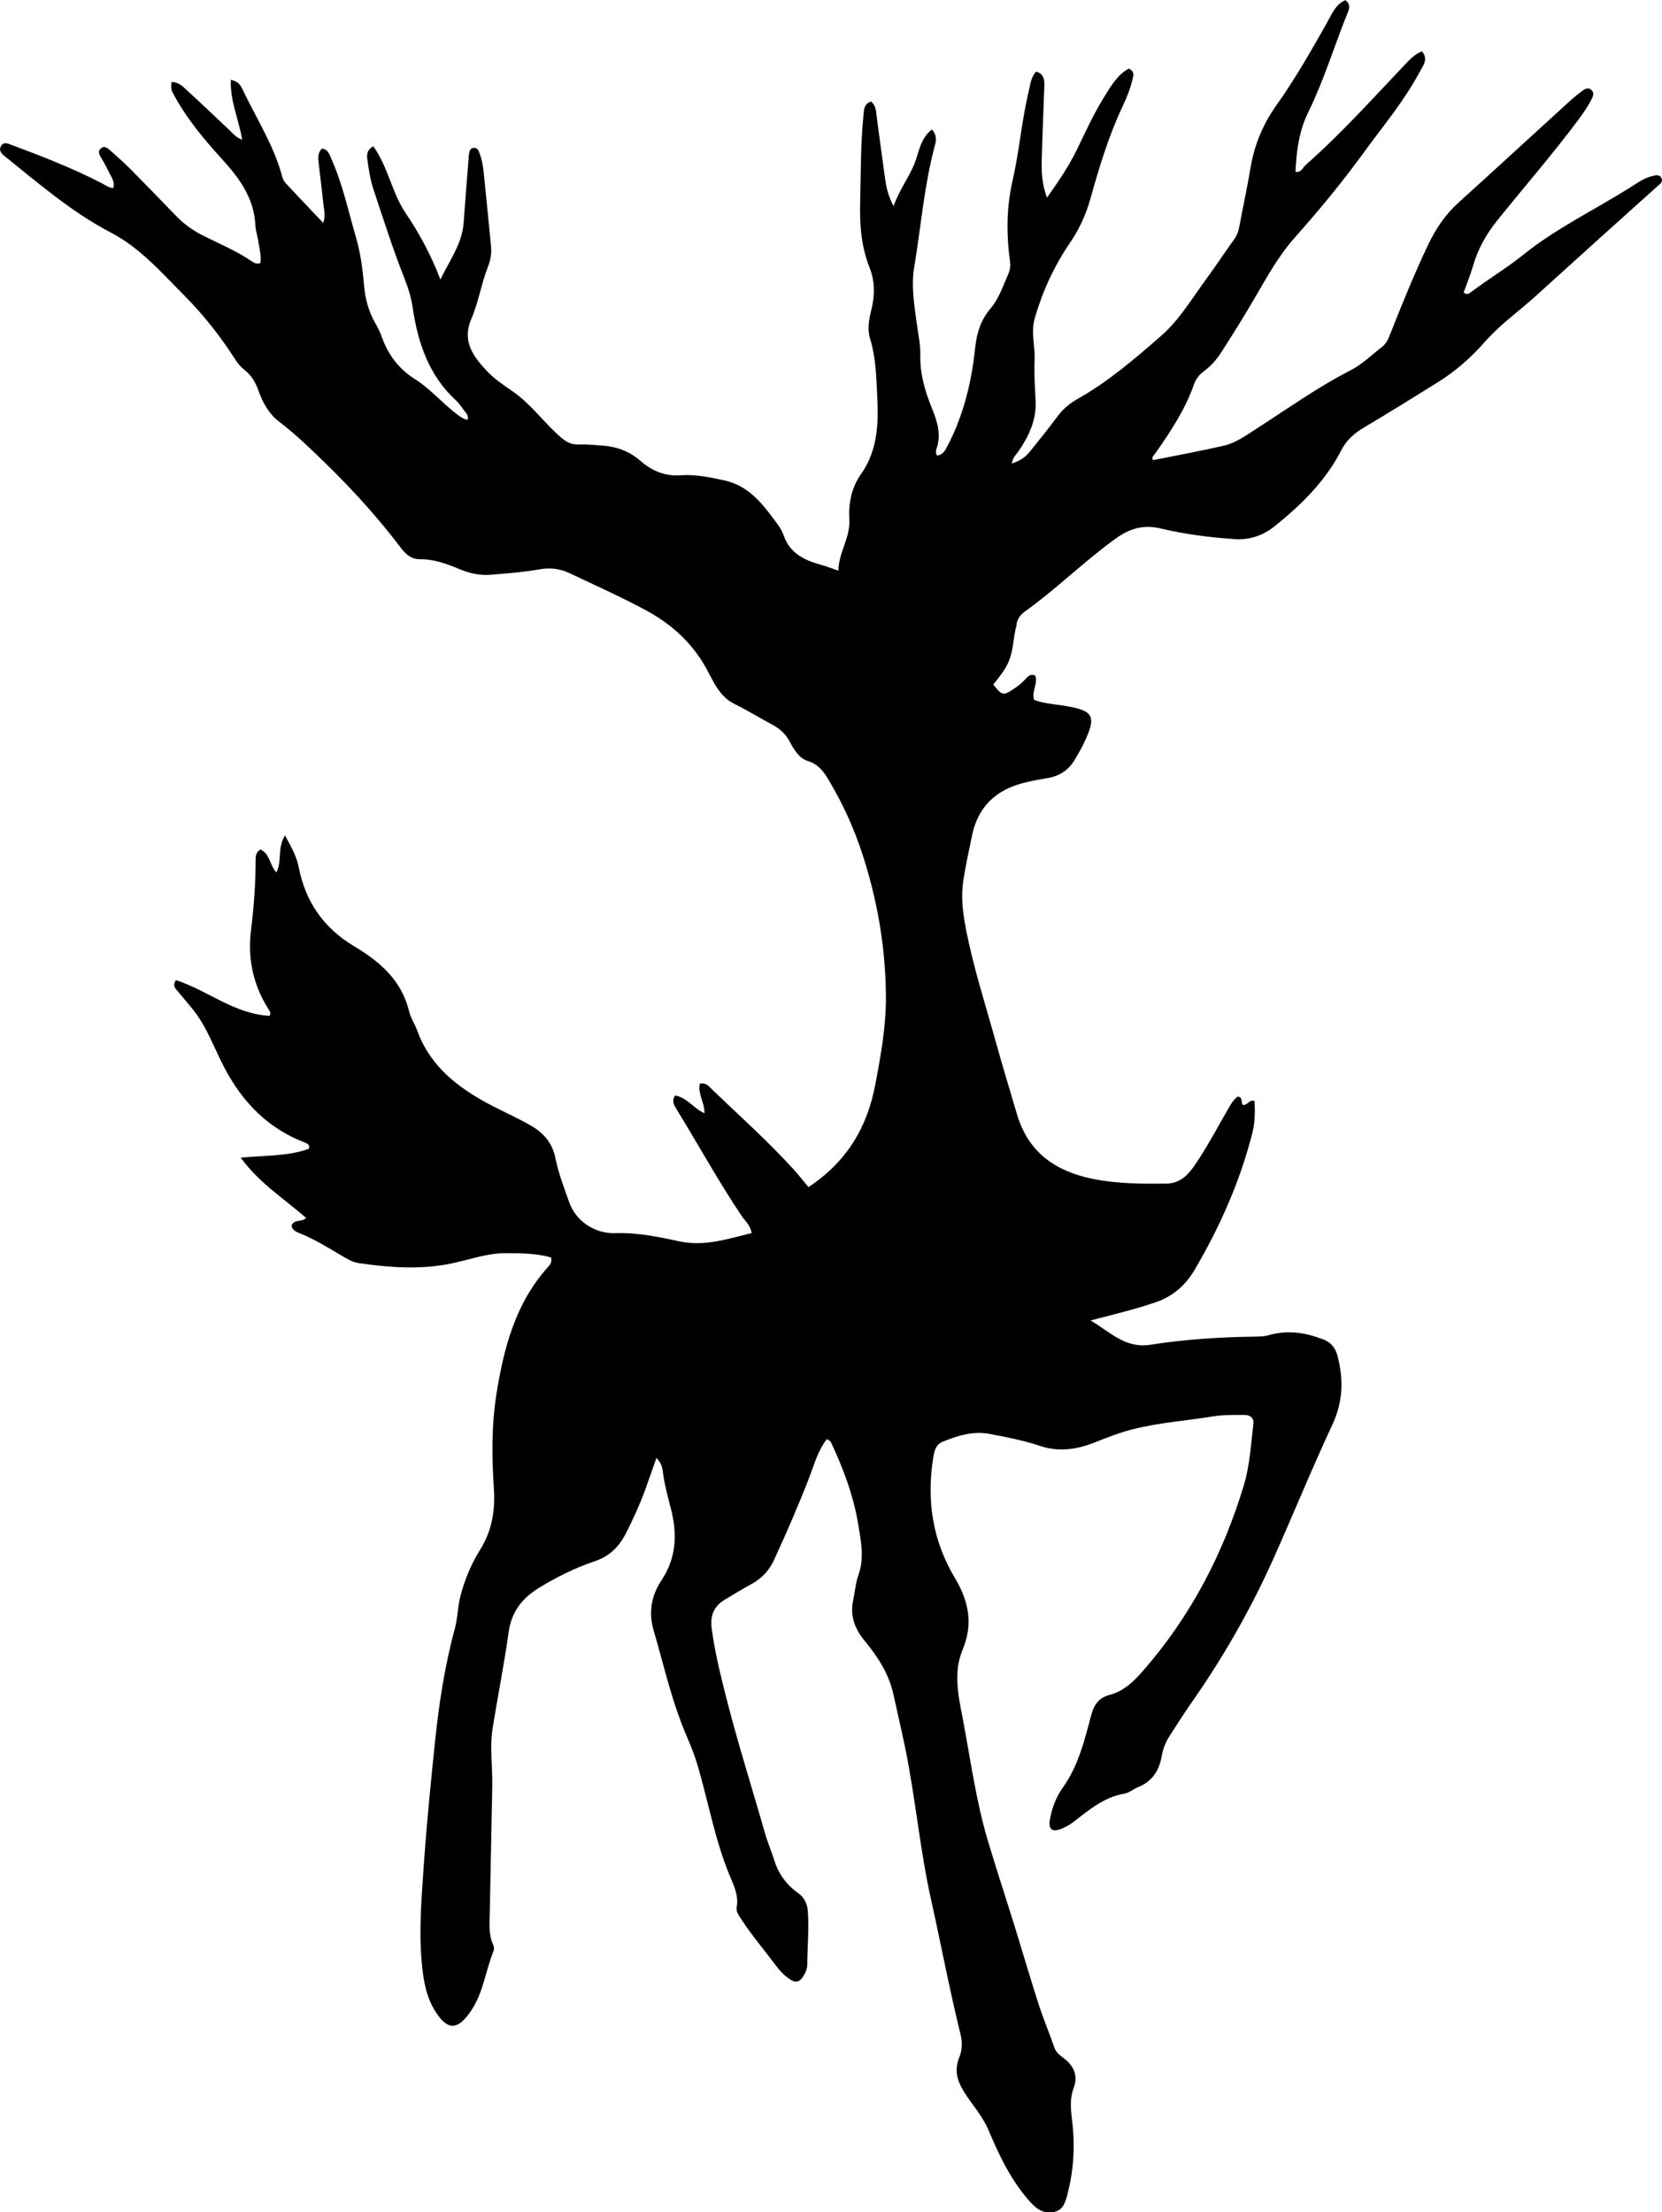 <?xml version="1.0" encoding="utf-8"?>
<!-- Generator: Adobe Illustrator 24.0.2, SVG Export Plug-In . SVG Version: 6.00 Build 0)  -->
<svg version="1.1" id="Layer_1" xmlns="http://www.w3.org/2000/svg" xmlns:xlink="http://www.w3.org/1999/xlink" x="0px" y="0px"
	 viewBox="0 0 647.33 861.53" style="enable-background:new 0 0 647.33 861.53;" xml:space="preserve">
<g>
	<path d="M322.06,560.46c-3.57,4.59-4.94,9.96-6.89,15.01c-4.2,10.87-8.85,21.54-13.72,32.11c-1.84,3.99-4.76,7.17-8.74,9.32
		c-3.51,1.9-6.91,4.02-10.35,6.06c-4.37,2.59-5.85,6.27-5.15,11.39c1.26,9.27,3.5,18.31,5.8,27.34
		c4.48,17.59,9.99,34.88,14.96,52.33c1,3.52,2.48,6.89,3.57,10.39c1.65,5.29,4.74,9.58,9.18,12.74c2.75,1.97,3.76,4.41,3.96,7.6
		c0.43,6.84-0.21,13.66-0.26,20.49c-0.01,1.35-0.53,2.6-1.17,3.79c-1.61,2.97-3.31,3.54-5.99,1.56c-1.72-1.27-3.34-2.82-4.62-4.54
		c-4.67-6.26-9.77-12.21-14.04-18.77c-0.93-1.42-1.97-2.86-1.66-4.59c0.76-4.22-0.89-7.87-2.44-11.54
		c-6.08-14.33-8.6-29.69-13.06-44.49c-1.69-5.6-4.26-10.83-6.3-16.27c-4.35-11.56-7.08-23.57-10.54-35.38
		c-2.07-7.08-0.92-13.59,3.01-19.49c5.82-8.74,6.23-17.93,3.75-27.75c-1.22-4.83-2.59-9.64-3.19-14.63c-0.22-1.78-0.73-3.6-2.5-5.33
		c-1.54,4.36-2.97,8.53-4.48,12.66c-2.06,5.64-4.57,11.08-7.27,16.44c-2.65,5.27-6.37,9.14-12.19,11.09
		c-7.59,2.54-14.76,6.1-21.61,10.27c-6.6,4.02-10.89,9.31-12.01,17.35c-1.74,12.53-4.24,24.95-6.23,37.45
		c-1.19,7.45-0.01,14.97-0.15,22.46c-0.3,16.49-0.66,32.98-0.97,49.48c-0.08,4.15-0.52,8.33,1.3,12.31c0.32,0.7,0.47,1.75,0.19,2.43
		c-3.1,7.68-3.98,16.2-8.72,23.27c-5.31,7.93-9.42,7.9-14.34-0.29c-2.52-4.19-3.72-8.87-4.39-13.7c-1.91-13.81-0.77-27.6,0.17-41.38
		c1.11-16.28,2.72-32.51,4.4-48.74c1.56-15.1,3.81-30.05,7.81-44.7c1.1-4.03,1.03-8.24,2.07-12.3c1.67-6.52,4.19-12.66,7.73-18.32
		c4.63-7.39,5.96-15.4,5.38-23.92c-0.83-12.33-0.92-24.73,1.02-36.9c2.85-17.84,7.4-35.22,19.97-49.23
		c0.76-0.85,1.67-1.68,1.31-3.81c-5.6-1.64-11.66-1.66-17.72-1.68c-7.44-0.02-14.34,2.66-21.49,4.09
		c-11.89,2.38-23.87,1.53-35.78-0.23c-2.66-0.39-4.95-1.92-7.25-3.28c-5.01-2.97-9.99-6-15.4-8.23c-1.47-0.61-3.23-1.14-3.46-3.15
		c1.04-2.58,4.1-1.11,5.63-2.94c-8.35-7.39-18.05-13.37-25.43-23.45c9.58-0.94,18.41-0.5,26.6-3.47c0.3-1.47-0.5-2.01-1.5-2.38
		c-14.44-5.46-24.4-15.75-31.45-29.18c-4.01-7.64-6.82-15.93-12.33-22.76c-1.99-2.46-4.05-4.86-6.08-7.28
		c-0.86-1.03-1.84-2.01-0.48-4.08c12.29,3.98,22.85,13.23,36.45,13.91c0.76-1.22-0.05-2.03-0.54-2.81
		c-5.86-9.39-8.02-19.52-6.66-30.53c1.1-8.93,1.78-17.91,1.79-26.92c0-1.67-0.05-3.34,1.87-4.52c3.74,1.62,3.56,6.09,6.21,8.92
		c2.32-4.32,0.24-9.41,3.36-14.38c2.45,4.43,4.58,8.28,5.4,12.54c2.6,13.4,9.81,23.57,21.37,30.49
		c10.18,6.09,18.65,13.32,21.58,25.49c0.61,2.55,2.22,4.84,3.11,7.35c4.53,12.69,13.96,20.8,25.23,27.23
		c6.22,3.55,12.85,6.29,19.07,9.88c5.09,2.94,8.42,6.9,9.57,12.67c1.17,5.9,3.37,11.49,5.35,17.14
		c2.64,7.52,10.12,12.36,18.01,12.09c8.41-0.3,16.58,1.37,24.72,3.15c9.87,2.17,18.94-0.9,28.36-3.19
		c-0.58-3.17-2.55-4.67-3.81-6.53c-9.12-13.55-16.95-27.88-25.5-41.78c-0.97-1.59-1.9-3.14-0.56-5.25c4.63,0.68,7.19,5,11.5,6.91
		c0.08-4.14-2.71-7.52-1.81-11.55c2.53-0.53,3.8,1.37,5.09,2.6c10.58,10.15,21.54,19.91,31.4,30.78c2.12,2.34,4.06,4.83,5.81,6.92
		c15.19-10.07,22.88-23.45,26.01-39.84c2.19-11.46,4.25-22.88,4.16-34.64c-0.14-18.81-3.29-37.07-9.07-54.93
		c-3.3-10.19-7.69-19.85-13.16-29.03c-1.97-3.32-4.03-6.21-8.19-7.5c-3.37-1.05-5.39-4.41-7.02-7.51c-1.56-2.95-3.77-4.99-6.63-6.53
		c-4.98-2.69-9.81-5.67-14.88-8.16c-5.92-2.91-8.18-8.72-10.99-13.83c-5.6-10.17-13.8-17.46-23.75-22.79
		c-9.68-5.18-19.72-9.69-29.65-14.39c-3.69-1.75-7.65-2.16-11.7-1.43c-6.24,1.13-12.55,1.57-18.86,2.1
		c-4.3,0.36-8.28-0.56-12.15-2.17c-4.95-2.06-9.93-3.94-15.39-3.87c-3.62,0.05-5.78-2.19-7.74-4.77
		c-8.79-11.56-18.52-22.31-28.91-32.42c-5.84-5.68-11.69-11.39-18.2-16.35c-4.13-3.14-6.48-7.55-8.17-12.31
		c-1.08-3.05-2.6-5.68-5.2-7.73c-1.42-1.11-2.7-2.54-3.66-4.06c-5.84-9.18-12.61-17.71-20.23-25.36
		c-8.75-8.79-16.95-18.29-28.32-24.22c-15.3-7.97-28.29-19.26-41.64-29.99c-1.42-1.14-1.98-2.35-1.09-3.8
		c1.04-1.69,2.66-0.87,4.03-0.36c12.01,4.5,23.97,9.11,35.36,15.05c1.31,0.68,2.53,1.65,4.26,1.75c0.68-2.13-0.47-3.83-1.34-5.56
		c-1.05-2.07-2.11-4.15-3.31-6.14c-0.74-1.22-1.45-2.5-0.3-3.61c1.45-1.39,2.8-0.22,3.91,0.77c2.73,2.44,5.48,4.87,8.06,7.47
		c5.86,5.92,11.63,11.92,17.43,17.91c3.04,3.14,6.49,5.64,10.42,7.62c6.53,3.29,13.34,6.09,19.4,10.28
		c0.85,0.59,1.78,0.88,3.03,0.51c0.48-2.77-0.37-5.5-0.75-8.25c-0.3-2.14-1.07-4.24-1.18-6.38c-0.5-10.45-5.93-18.1-12.76-25.61
		c-7.13-7.83-14.04-16.05-19.12-25.53c-0.98-1.82-1.01-1.8-0.84-4.74c2.8-0.12,4.55,1.8,6.31,3.42c5.4,4.95,10.7,10.02,16.03,15.05
		c1.52,1.44,2.83,3.15,5.24,3.98c-1.33-7.87-4.77-15.12-4.43-23.32c3.4,0.67,4.09,2.71,4.91,4.43
		c5.24,10.93,11.88,21.24,15.06,33.11c0.25,0.94,0.69,1.95,1.34,2.65c4.72,5.07,9.51,10.08,14.67,15.51
		c0.96-2.69,0.34-4.78,0.13-6.82c-0.6-5.63-1.3-11.25-1.95-16.88c-0.21-1.85-0.28-3.66,1.33-5.26c2.6,0.36,3.06,2.72,3.89,4.58
		c4.22,9.48,6.32,19.63,9.23,29.53c1.85,6.28,2.72,12.7,3.27,19.17c0.45,5.24,1.75,10.12,4.35,14.69c0.99,1.73,1.92,3.53,2.58,5.41
		c2.44,6.99,6.64,12.48,12.94,16.45c5.66,3.57,10.06,8.7,15.28,12.84c1.53,1.21,3.02,2.5,5.13,3.04c0.61-1.73-0.53-2.64-1.26-3.63
		c-0.98-1.34-1.91-2.78-3.12-3.89c-10.68-9.79-14.94-22.54-16.97-36.35c-0.56-3.81-1.69-7.47-3.1-11.04
		c-4.54-11.45-8.26-23.19-12.15-34.87c-1.22-3.66-1.79-7.44-2.33-11.23c-0.29-2.01-0.48-4.03,2.25-5.57
		c5.77,7.96,7.21,18.06,12.67,26.12c5.4,7.97,9.91,16.43,13.48,25.77c3.53-7.41,8.5-13.93,9.07-22.33
		c0.56-8.14,1.24-16.28,1.87-24.41c0.08-0.99,0.13-2,0.35-2.97c0.19-0.84,0.71-1.5,1.69-1.56c0.95-0.06,1.59,0.45,1.93,1.27
		c1.04,2.48,1.61,5.1,1.89,7.75c1.03,9.77,1.95,19.56,2.92,29.33c0.27,2.72-0.2,5.4-1.17,7.85c-2.65,6.68-3.68,13.89-6.53,20.44
		c-3.7,8.51,0.69,14.44,5.82,20c2.9,3.14,6.58,5.63,10.14,8.07c7.25,4.95,12.25,12.22,18.79,17.9c2.15,1.86,4.12,3.03,7.04,2.91
		c3.15-0.13,6.33,0.2,9.48,0.44c5.46,0.42,10.37,2.23,14.55,5.88c4.54,3.96,9.58,6.12,15.9,5.67c5.63-0.41,11.23,0.78,16.81,1.98
		c9.13,1.97,14.41,8.51,19.52,15.38c1.39,1.86,2.87,3.82,3.6,5.98c2.39,7.03,8.01,9.7,14.46,11.49c2.07,0.57,4.08,1.35,6.86,2.29
		c0.17-7.21,4.72-12.89,4.29-19.99c-0.38-6.25,0.86-12.39,4.53-17.57c6.4-9.04,6.84-19.32,6.35-29.67
		c-0.37-7.78-0.48-15.64-2.85-23.25c-1.1-3.55-0.39-7.29,0.49-10.88c1.39-5.62,1.56-11.13-0.65-16.66
		c-3.26-8.19-3.89-16.77-3.66-25.52c0.29-11.16,0.14-22.33,1.26-33.45c0.22-2.21,0.03-4.72,2.99-5.7c2,1.69,1.92,3.93,2.2,6.02
		c1.1,8.08,2.14,16.18,3.29,24.25c0.47,3.27,1.18,6.49,3.26,10.48c2.2-6.07,5.51-10.55,7.77-15.62c2.11-4.72,2.34-10.51,7.2-14.24
		c2.21,2.62,1.53,4.74,0.99,6.78c-4.07,15.34-5.29,31.17-7.9,46.76c-1.24,7.4,0.04,14.98,1.04,22.4c0.53,3.96,1.42,7.93,1.33,11.9
		c-0.17,7.35,1.84,14.15,4.55,20.8c2.11,5.2,3.74,10.36,1.66,15.97c-0.17,0.45-0.12,1-0.07,1.49c0.03,0.29,0.26,0.56,0.42,0.89
		c2.54-0.36,3.31-2.38,4.32-4.33c6.13-11.86,9.12-24.63,10.5-37.76c0.6-5.69,2.22-10.75,5.88-15.06c3.43-4.04,4.98-8.99,7.06-13.69
		c0.69-1.56,0.83-3.17,0.6-4.88c-1.43-10.48-1.38-20.87,1-31.28c2.64-11.52,3.54-23.39,6.31-34.9c0.61-2.54,0.79-5.3,2.86-7.63
		c3.04,0.84,3.31,3.2,3.21,5.77c-0.34,9.32-0.74,18.65-0.99,27.97c-0.13,4.92-0.06,9.86,2.04,15.36
		c4.51-6.38,8.49-12.25,11.61-18.66c3.28-6.74,6.38-13.58,10.29-19.97c2.72-4.44,5.34-9.11,9.93-11.64c2.21,1.05,1.87,2.4,1.58,3.71
		c-0.84,3.76-2.25,7.35-3.88,10.8c-5.5,11.64-9.21,23.89-12.65,36.23c-1.72,6.17-4.34,11.82-7.94,17.11
		c-6.14,9-10.64,18.76-13.69,29.26c-1.61,5.56,0.14,10.91-0.09,16.36c-0.23,5.31,0.14,10.65,0.39,15.97
		c0.35,7.39-2.58,13.61-6.59,19.5c-0.92,1.34-2.29,2.43-2.66,4.84c3.05-0.9,5.27-2.44,7.02-4.61c3.66-4.53,7.32-9.08,10.79-13.75
		c2.14-2.89,4.81-5.1,7.87-6.82c11.85-6.66,22.07-15.48,32.26-24.33c7.38-6.42,12.29-14.86,18-22.63
		c3.65-4.96,7.03-10.12,10.63-15.12c1.12-1.55,1.69-3.17,2.03-5.01c1.39-7.53,3.07-15.01,4.3-22.57c1.48-9.05,4.83-17.2,10.16-24.68
		c7.25-10.18,13.41-21.05,19.58-31.91c1.88-3.3,3.29-7.28,7.21-8.99c2.53,1.77,1.36,3.85,0.68,5.55
		c-5.07,12.65-9.03,25.76-15.05,38.01c-3.65,7.42-4.62,15.16-5.02,23.28c2.36,0.37,2.83-1.64,3.95-2.63
		c13.89-12.26,26.25-26.03,38.99-39.43c1.81-1.91,3.66-3.81,6.38-4.87c2.57,3.25,0.3,5.69-1.01,8.16
		c-5.99,11.22-14.18,20.92-21.61,31.15c-8.43,11.61-17.53,22.64-27.05,33.34c-6.03,6.78-10.42,14.67-14.92,22.42
		c-4.35,7.5-8.92,14.83-13.59,22.12c-1.81,2.83-3.97,5.32-6.7,7.33c-1.75,1.29-3.16,2.92-3.91,5.07
		c-3.36,9.71-8.96,18.17-14.78,26.51c-0.47,0.68-1.03,1.3-1.46,2c-0.12,0.2,0.08,0.6,0.18,1.14c9.25-1.86,18.52-3.54,27.69-5.66
		c4.57-1.06,8.47-3.9,12.37-6.4c12.18-7.83,23.96-16.28,36.9-22.92c4.59-2.35,8.35-6.06,12.41-9.24c1.68-1.31,2.38-3.15,3.12-5.01
		c4.65-11.76,9.37-23.48,14.84-34.9c2.92-6.09,6.56-11.52,11.6-16.08c14.58-13.19,29.04-26.51,43.57-39.75
		c1.6-1.46,3.31-2.8,5.04-4.09c0.97-0.72,2.18-1.06,3.23-0.17c1.06,0.9,0.84,2.15,0.31,3.22c-1.48,2.99-3.36,5.74-5.35,8.42
		c-10.07,13.5-21.14,26.18-31.67,39.31c-4.26,5.31-7.43,10.97-9.32,17.47c-1.05,3.6-2.48,7.09-3.7,10.49
		c1.36,1.17,2.17,0.37,2.93-0.2c6.65-5.01,13.82-9.28,20.32-14.51c12.65-10.18,27.3-17.24,40.99-25.79
		c2.95-1.84,5.76-4.01,9.25-4.85c1.32-0.32,2.77-0.75,3.53,0.78c0.77,1.55-0.51,2.26-1.54,3.19c-15.86,14.23-31.7,28.49-47.48,42.82
		c-6.53,5.93-13.84,11.07-19.66,17.7c-5.46,6.21-11.52,11.54-18.49,15.88c-9.47,5.89-18.93,11.8-28.53,17.48
		c-3.82,2.26-6.88,4.84-8.97,8.93c-6.11,11.96-15.51,21.19-25.82,29.5c-4.51,3.64-9.74,5.54-15.76,5.12
		c-9.66-0.66-19.27-1.89-28.66-4.12c-6.74-1.6-12-0.14-17.57,3.86c-12.33,8.87-23.1,19.64-35.44,28.46
		c-1.85,1.32-3.06,3.03-3.27,5.36c-0.01,0.16-0.06,0.33-0.1,0.49c-1.07,4.02-1.08,8.22-2.4,12.24c-1.34,4.07-4.07,7.18-6.53,10.35
		c3.34,4.26,3.93,4.37,7.74,1.84c1.67-1.11,3.27-2.28,4.62-3.79c0.99-1.1,1.99-2.36,3.94-1.59c1.28,3.08-1.51,6.04-0.39,9.53
		c3.36,1.25,7.15,1.59,10.86,2.14c12.54,1.87,13.74,3.98,8.27,15.19c-1.02,2.09-2.19,4.12-3.39,6.11
		c-2.38,3.93-5.87,6.19-10.43,6.99c-5.24,0.92-10.51,1.71-15.43,4c-7.87,3.67-12.29,9.95-14.04,18.25
		c-1.24,5.87-2.49,11.74-3.42,17.66c-0.97,6.15-0.23,12.34,0.93,18.39c2.91,15.23,7.71,29.97,11.85,44.88
		c2.58,9.3,5.39,18.53,8.13,27.78c4.35,14.72,14.81,22.11,29.36,25.1c9.59,1.97,19.21,1.99,28.86,1.88
		c6.6-0.08,9.78-5.24,12.83-9.93c3.98-6.14,7.4-12.63,11.09-18.96c1.08-1.86,2.04-3.82,3.89-5.02c2.05,0.28,1.09,2.2,1.86,3.2
		c1.84,0.56,2.44-2.29,4.64-1.45c0.2,4.13,0.18,8.38-0.89,12.57c-4.82,18.83-12.6,36.39-22.43,53.12
		c-3.62,6.15-8.5,10.39-15.34,12.73c-7.88,2.69-15.96,4.61-25.22,7.04c7.91,4.64,13.5,10.98,23.31,9.45
		c13.3-2.07,26.79-2.97,40.29-3.15c2-0.03,3.98-0.04,5.94-0.6c7.2-2.08,14.17-0.99,21.01,1.63c3.01,1.15,4.78,3.2,5.63,6.45
		c2.4,9.17,2.19,17.81-1.96,26.7c-8.15,17.48-15.4,35.38-23.31,52.97c-8.83,19.62-19.53,38.21-31.89,55.83
		c-2.87,4.09-5.51,8.33-8.23,12.52c-1.56,2.4-2.59,5.06-3.08,7.86c-0.99,5.64-3.69,9.87-9.19,12.07c-1.85,0.74-3.5,2.24-5.39,2.56
		c-8.1,1.36-13.94,6.57-20.13,11.25c-1.31,0.99-2.82,1.81-4.35,2.41c-3.64,1.43-5.13,0.23-4.48-3.58c0.76-4.5,2.44-8.81,5.02-12.44
		c6.07-8.51,8.45-18.36,11.04-28.15c1.07-4.06,2.91-6.83,7.2-7.96c5.3-1.4,9.05-4.88,12.71-9.05
		c18.69-21.27,31.45-45.66,39.58-72.65c2.33-7.73,2.71-15.73,3.68-23.65c0.32-2.62-1.22-3.71-3.56-3.68
		c-3.99,0.05-8.05-0.11-11.96,0.53c-10.51,1.72-21.17,2.44-31.53,5.07c-5.02,1.28-9.82,3.16-14.61,5.06
		c-7.01,2.78-13.99,3.89-21.42,1.4c-6.31-2.12-12.87-3.38-19.42-4.64c-6.59-1.27-12.53,0.59-18.44,2.99
		c-2.9,1.18-3.35,3.77-3.78,6.52c-2.63,16.57-0.11,32.24,8.53,46.65c5.39,8.99,7.12,17.91,2.94,27.9
		c-3.66,8.73-1.67,17.78,0.03,26.6c3.05,15.86,5.12,31.93,9.74,47.45c3.32,11.16,6.98,22.22,10.43,33.34
		c3.15,10.17,6.12,20.41,9.39,30.54c1.83,5.69,4.19,11.22,6.12,16.88c0.72,2.11,2.37,3.2,3.9,4.39c3.88,3.02,5.4,6.8,3.66,11.43
		c-1.98,5.27-0.75,10.52-0.29,15.75c0.76,8.74,0.06,17.32-2.16,25.77c-0.76,2.9-1.62,6.04-5.14,6.75c-3.52,0.72-6.25-0.55-8.81-3.31
		c-7.75-8.35-12.51-18.46-16.84-28.68c-2.4-5.69-6.55-9.97-9.64-15.06c-2.67-4.41-3.6-8.37-1.67-13.15
		c1.14-2.81,1.26-5.78,0.51-8.83c-4.31-17.46-7.61-35.14-11.52-52.69c-4.39-19.7-6.08-39.84-10.18-59.58
		c-1.39-6.68-2.97-13.32-4.4-20c-1.73-8.06-6.04-14.78-11.15-20.97c-3.97-4.81-5.93-9.79-4.57-16.1c0.7-3.24,0.94-6.65,2.05-9.76
		c2.31-6.48,1.01-12.86-0.03-19.24c-1.86-11.42-5.84-22.16-10.8-32.57C323.37,561.17,322.97,561.05,322.06,560.46z"/>
</g>
</svg>
